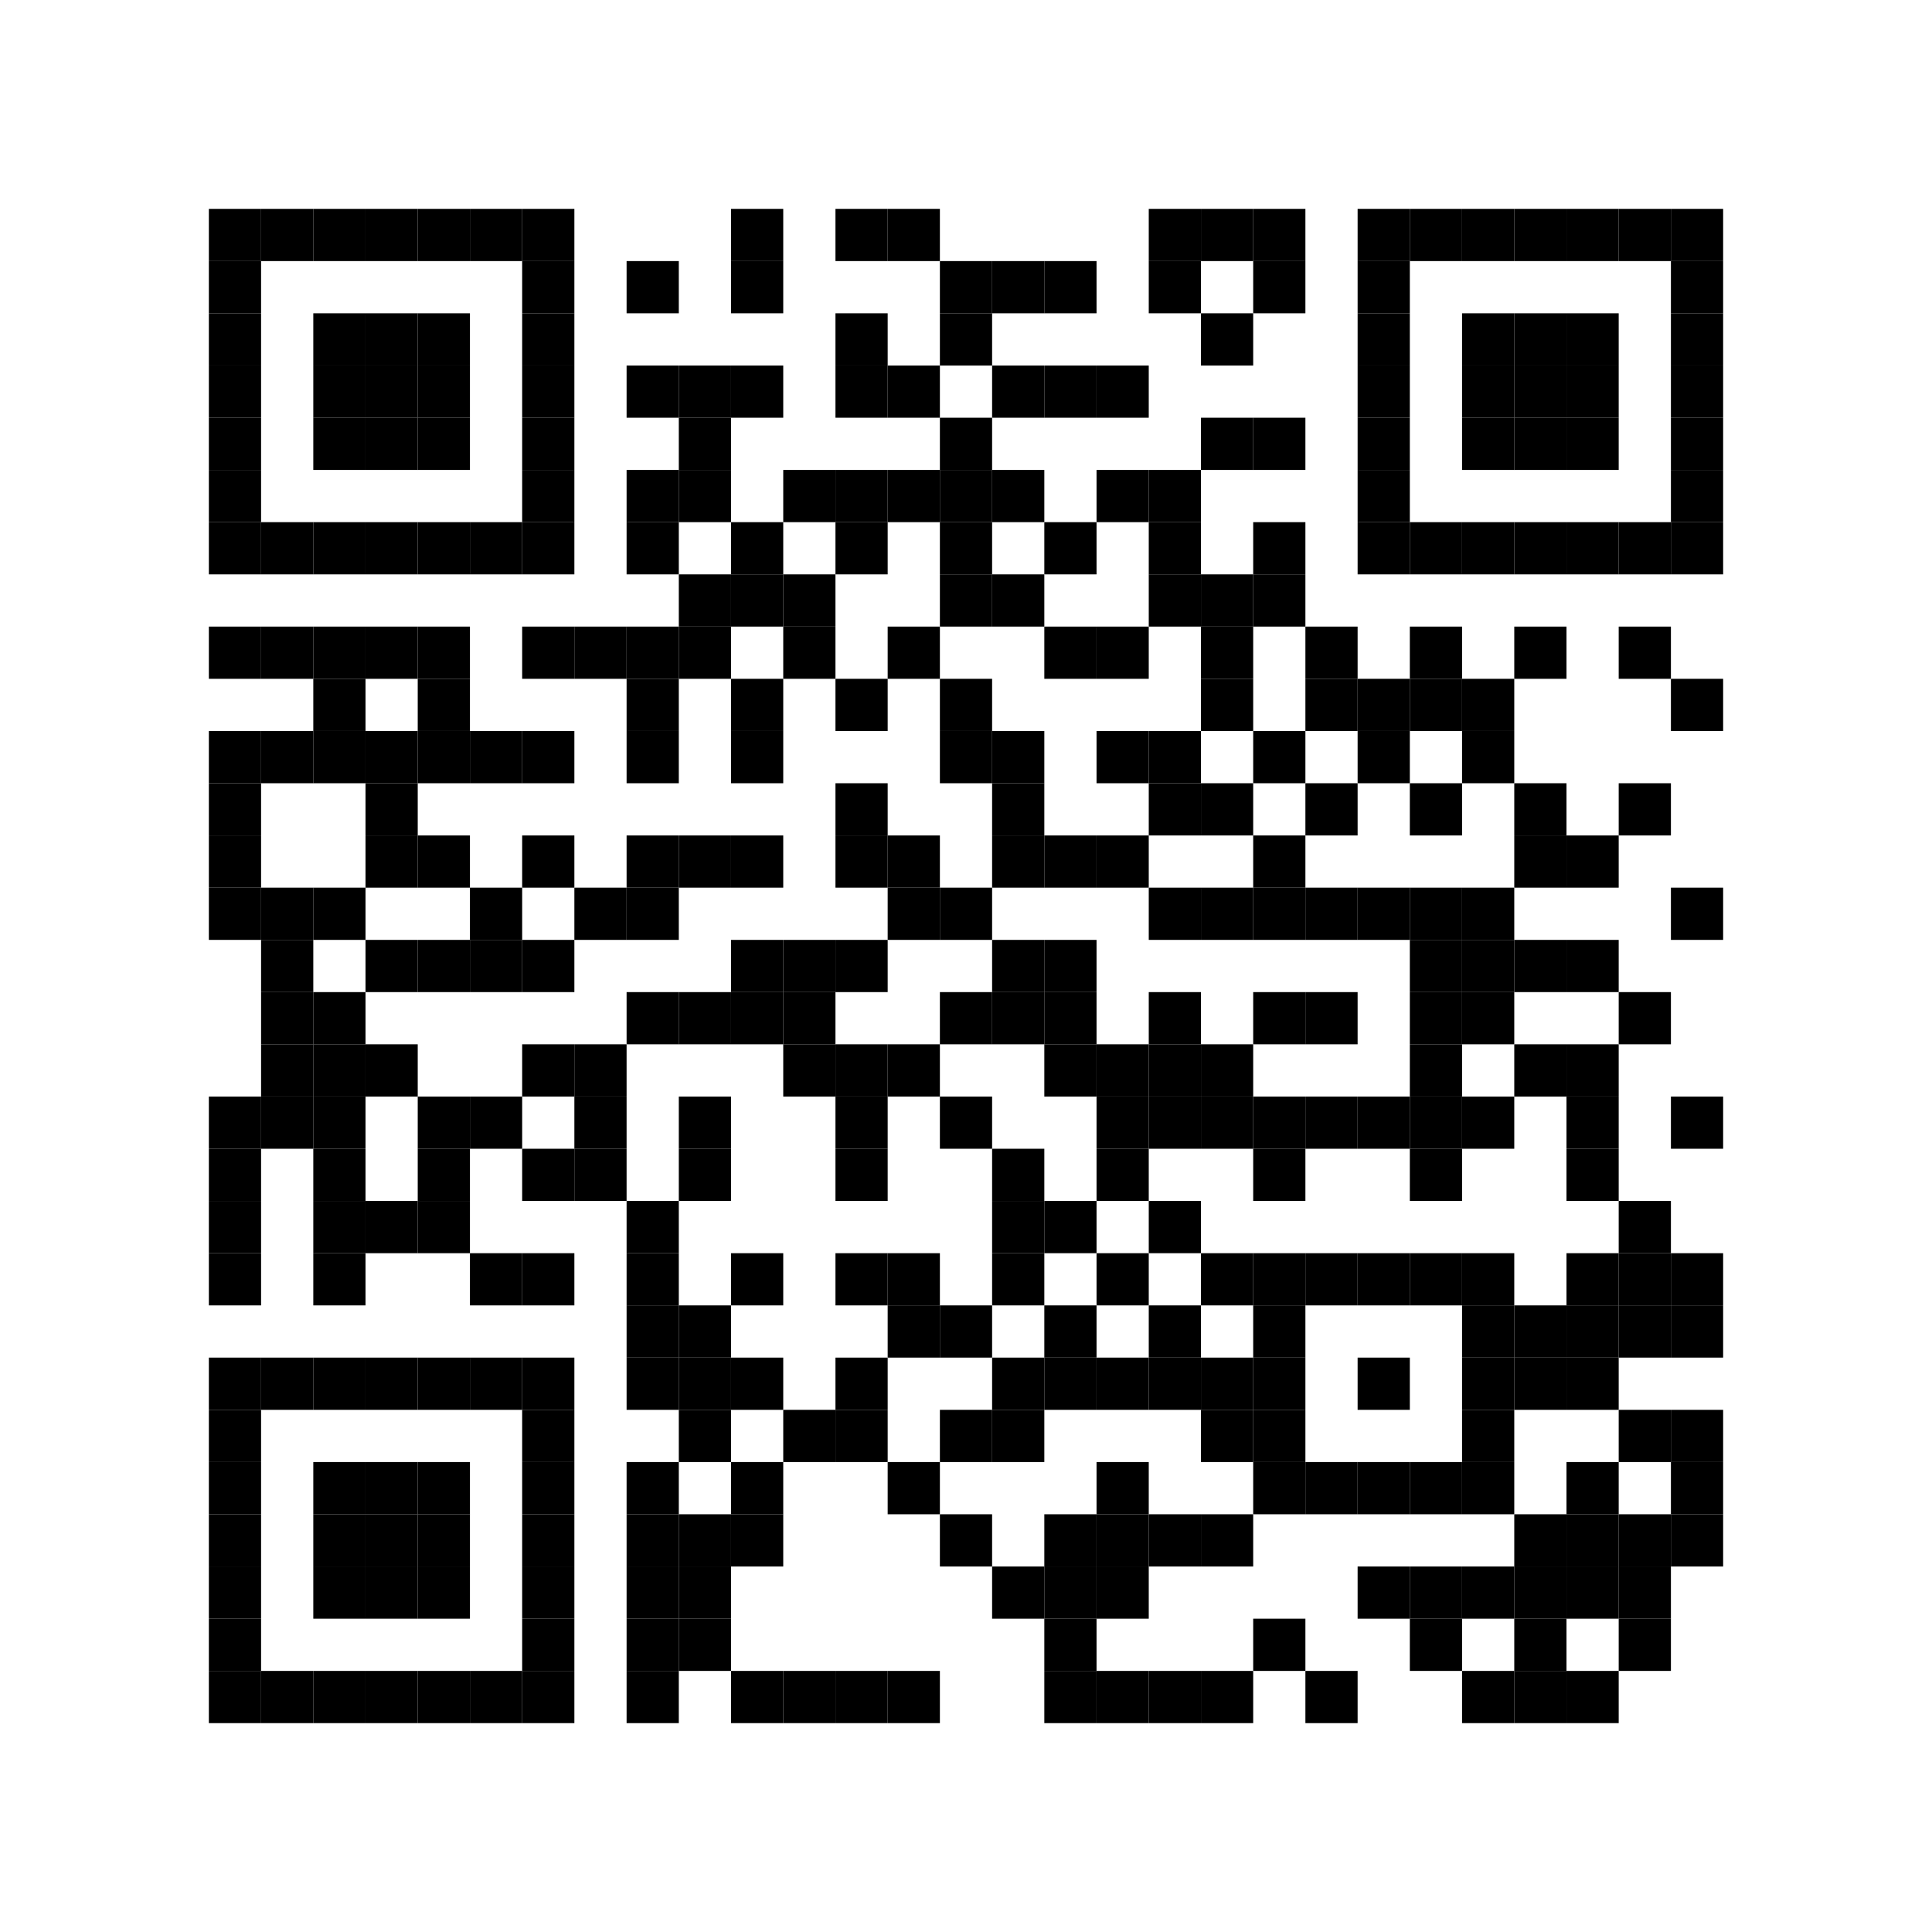 <?xml version='1.0' encoding='UTF-8'?>
<svg xmlns:svg="http://www.w3.org/2000/svg" width="37mm" height="37mm" version="1.1" xmlns="http://www.w3.org/2000/svg"><svg:rect x="4mm" y="4mm" width="1mm" height="1mm" /><svg:rect x="5mm" y="4mm" width="1mm" height="1mm" /><svg:rect x="6mm" y="4mm" width="1mm" height="1mm" /><svg:rect x="7mm" y="4mm" width="1mm" height="1mm" /><svg:rect x="8mm" y="4mm" width="1mm" height="1mm" /><svg:rect x="9mm" y="4mm" width="1mm" height="1mm" /><svg:rect x="10mm" y="4mm" width="1mm" height="1mm" /><svg:rect x="14mm" y="4mm" width="1mm" height="1mm" /><svg:rect x="16mm" y="4mm" width="1mm" height="1mm" /><svg:rect x="17mm" y="4mm" width="1mm" height="1mm" /><svg:rect x="22mm" y="4mm" width="1mm" height="1mm" /><svg:rect x="23mm" y="4mm" width="1mm" height="1mm" /><svg:rect x="24mm" y="4mm" width="1mm" height="1mm" /><svg:rect x="26mm" y="4mm" width="1mm" height="1mm" /><svg:rect x="27mm" y="4mm" width="1mm" height="1mm" /><svg:rect x="28mm" y="4mm" width="1mm" height="1mm" /><svg:rect x="29mm" y="4mm" width="1mm" height="1mm" /><svg:rect x="30mm" y="4mm" width="1mm" height="1mm" /><svg:rect x="31mm" y="4mm" width="1mm" height="1mm" /><svg:rect x="32mm" y="4mm" width="1mm" height="1mm" /><svg:rect x="4mm" y="5mm" width="1mm" height="1mm" /><svg:rect x="10mm" y="5mm" width="1mm" height="1mm" /><svg:rect x="12mm" y="5mm" width="1mm" height="1mm" /><svg:rect x="14mm" y="5mm" width="1mm" height="1mm" /><svg:rect x="18mm" y="5mm" width="1mm" height="1mm" /><svg:rect x="19mm" y="5mm" width="1mm" height="1mm" /><svg:rect x="20mm" y="5mm" width="1mm" height="1mm" /><svg:rect x="22mm" y="5mm" width="1mm" height="1mm" /><svg:rect x="24mm" y="5mm" width="1mm" height="1mm" /><svg:rect x="26mm" y="5mm" width="1mm" height="1mm" /><svg:rect x="32mm" y="5mm" width="1mm" height="1mm" /><svg:rect x="4mm" y="6mm" width="1mm" height="1mm" /><svg:rect x="6mm" y="6mm" width="1mm" height="1mm" /><svg:rect x="7mm" y="6mm" width="1mm" height="1mm" /><svg:rect x="8mm" y="6mm" width="1mm" height="1mm" /><svg:rect x="10mm" y="6mm" width="1mm" height="1mm" /><svg:rect x="16mm" y="6mm" width="1mm" height="1mm" /><svg:rect x="18mm" y="6mm" width="1mm" height="1mm" /><svg:rect x="23mm" y="6mm" width="1mm" height="1mm" /><svg:rect x="26mm" y="6mm" width="1mm" height="1mm" /><svg:rect x="28mm" y="6mm" width="1mm" height="1mm" /><svg:rect x="29mm" y="6mm" width="1mm" height="1mm" /><svg:rect x="30mm" y="6mm" width="1mm" height="1mm" /><svg:rect x="32mm" y="6mm" width="1mm" height="1mm" /><svg:rect x="4mm" y="7mm" width="1mm" height="1mm" /><svg:rect x="6mm" y="7mm" width="1mm" height="1mm" /><svg:rect x="7mm" y="7mm" width="1mm" height="1mm" /><svg:rect x="8mm" y="7mm" width="1mm" height="1mm" /><svg:rect x="10mm" y="7mm" width="1mm" height="1mm" /><svg:rect x="12mm" y="7mm" width="1mm" height="1mm" /><svg:rect x="13mm" y="7mm" width="1mm" height="1mm" /><svg:rect x="14mm" y="7mm" width="1mm" height="1mm" /><svg:rect x="16mm" y="7mm" width="1mm" height="1mm" /><svg:rect x="17mm" y="7mm" width="1mm" height="1mm" /><svg:rect x="19mm" y="7mm" width="1mm" height="1mm" /><svg:rect x="20mm" y="7mm" width="1mm" height="1mm" /><svg:rect x="21mm" y="7mm" width="1mm" height="1mm" /><svg:rect x="26mm" y="7mm" width="1mm" height="1mm" /><svg:rect x="28mm" y="7mm" width="1mm" height="1mm" /><svg:rect x="29mm" y="7mm" width="1mm" height="1mm" /><svg:rect x="30mm" y="7mm" width="1mm" height="1mm" /><svg:rect x="32mm" y="7mm" width="1mm" height="1mm" /><svg:rect x="4mm" y="8mm" width="1mm" height="1mm" /><svg:rect x="6mm" y="8mm" width="1mm" height="1mm" /><svg:rect x="7mm" y="8mm" width="1mm" height="1mm" /><svg:rect x="8mm" y="8mm" width="1mm" height="1mm" /><svg:rect x="10mm" y="8mm" width="1mm" height="1mm" /><svg:rect x="13mm" y="8mm" width="1mm" height="1mm" /><svg:rect x="18mm" y="8mm" width="1mm" height="1mm" /><svg:rect x="23mm" y="8mm" width="1mm" height="1mm" /><svg:rect x="24mm" y="8mm" width="1mm" height="1mm" /><svg:rect x="26mm" y="8mm" width="1mm" height="1mm" /><svg:rect x="28mm" y="8mm" width="1mm" height="1mm" /><svg:rect x="29mm" y="8mm" width="1mm" height="1mm" /><svg:rect x="30mm" y="8mm" width="1mm" height="1mm" /><svg:rect x="32mm" y="8mm" width="1mm" height="1mm" /><svg:rect x="4mm" y="9mm" width="1mm" height="1mm" /><svg:rect x="10mm" y="9mm" width="1mm" height="1mm" /><svg:rect x="12mm" y="9mm" width="1mm" height="1mm" /><svg:rect x="13mm" y="9mm" width="1mm" height="1mm" /><svg:rect x="15mm" y="9mm" width="1mm" height="1mm" /><svg:rect x="16mm" y="9mm" width="1mm" height="1mm" /><svg:rect x="17mm" y="9mm" width="1mm" height="1mm" /><svg:rect x="18mm" y="9mm" width="1mm" height="1mm" /><svg:rect x="19mm" y="9mm" width="1mm" height="1mm" /><svg:rect x="21mm" y="9mm" width="1mm" height="1mm" /><svg:rect x="22mm" y="9mm" width="1mm" height="1mm" /><svg:rect x="26mm" y="9mm" width="1mm" height="1mm" /><svg:rect x="32mm" y="9mm" width="1mm" height="1mm" /><svg:rect x="4mm" y="10mm" width="1mm" height="1mm" /><svg:rect x="5mm" y="10mm" width="1mm" height="1mm" /><svg:rect x="6mm" y="10mm" width="1mm" height="1mm" /><svg:rect x="7mm" y="10mm" width="1mm" height="1mm" /><svg:rect x="8mm" y="10mm" width="1mm" height="1mm" /><svg:rect x="9mm" y="10mm" width="1mm" height="1mm" /><svg:rect x="10mm" y="10mm" width="1mm" height="1mm" /><svg:rect x="12mm" y="10mm" width="1mm" height="1mm" /><svg:rect x="14mm" y="10mm" width="1mm" height="1mm" /><svg:rect x="16mm" y="10mm" width="1mm" height="1mm" /><svg:rect x="18mm" y="10mm" width="1mm" height="1mm" /><svg:rect x="20mm" y="10mm" width="1mm" height="1mm" /><svg:rect x="22mm" y="10mm" width="1mm" height="1mm" /><svg:rect x="24mm" y="10mm" width="1mm" height="1mm" /><svg:rect x="26mm" y="10mm" width="1mm" height="1mm" /><svg:rect x="27mm" y="10mm" width="1mm" height="1mm" /><svg:rect x="28mm" y="10mm" width="1mm" height="1mm" /><svg:rect x="29mm" y="10mm" width="1mm" height="1mm" /><svg:rect x="30mm" y="10mm" width="1mm" height="1mm" /><svg:rect x="31mm" y="10mm" width="1mm" height="1mm" /><svg:rect x="32mm" y="10mm" width="1mm" height="1mm" /><svg:rect x="13mm" y="11mm" width="1mm" height="1mm" /><svg:rect x="14mm" y="11mm" width="1mm" height="1mm" /><svg:rect x="15mm" y="11mm" width="1mm" height="1mm" /><svg:rect x="18mm" y="11mm" width="1mm" height="1mm" /><svg:rect x="19mm" y="11mm" width="1mm" height="1mm" /><svg:rect x="22mm" y="11mm" width="1mm" height="1mm" /><svg:rect x="23mm" y="11mm" width="1mm" height="1mm" /><svg:rect x="24mm" y="11mm" width="1mm" height="1mm" /><svg:rect x="4mm" y="12mm" width="1mm" height="1mm" /><svg:rect x="5mm" y="12mm" width="1mm" height="1mm" /><svg:rect x="6mm" y="12mm" width="1mm" height="1mm" /><svg:rect x="7mm" y="12mm" width="1mm" height="1mm" /><svg:rect x="8mm" y="12mm" width="1mm" height="1mm" /><svg:rect x="10mm" y="12mm" width="1mm" height="1mm" /><svg:rect x="11mm" y="12mm" width="1mm" height="1mm" /><svg:rect x="12mm" y="12mm" width="1mm" height="1mm" /><svg:rect x="13mm" y="12mm" width="1mm" height="1mm" /><svg:rect x="15mm" y="12mm" width="1mm" height="1mm" /><svg:rect x="17mm" y="12mm" width="1mm" height="1mm" /><svg:rect x="20mm" y="12mm" width="1mm" height="1mm" /><svg:rect x="21mm" y="12mm" width="1mm" height="1mm" /><svg:rect x="23mm" y="12mm" width="1mm" height="1mm" /><svg:rect x="25mm" y="12mm" width="1mm" height="1mm" /><svg:rect x="27mm" y="12mm" width="1mm" height="1mm" /><svg:rect x="29mm" y="12mm" width="1mm" height="1mm" /><svg:rect x="31mm" y="12mm" width="1mm" height="1mm" /><svg:rect x="6mm" y="13mm" width="1mm" height="1mm" /><svg:rect x="8mm" y="13mm" width="1mm" height="1mm" /><svg:rect x="12mm" y="13mm" width="1mm" height="1mm" /><svg:rect x="14mm" y="13mm" width="1mm" height="1mm" /><svg:rect x="16mm" y="13mm" width="1mm" height="1mm" /><svg:rect x="18mm" y="13mm" width="1mm" height="1mm" /><svg:rect x="23mm" y="13mm" width="1mm" height="1mm" /><svg:rect x="25mm" y="13mm" width="1mm" height="1mm" /><svg:rect x="26mm" y="13mm" width="1mm" height="1mm" /><svg:rect x="27mm" y="13mm" width="1mm" height="1mm" /><svg:rect x="28mm" y="13mm" width="1mm" height="1mm" /><svg:rect x="32mm" y="13mm" width="1mm" height="1mm" /><svg:rect x="4mm" y="14mm" width="1mm" height="1mm" /><svg:rect x="5mm" y="14mm" width="1mm" height="1mm" /><svg:rect x="6mm" y="14mm" width="1mm" height="1mm" /><svg:rect x="7mm" y="14mm" width="1mm" height="1mm" /><svg:rect x="8mm" y="14mm" width="1mm" height="1mm" /><svg:rect x="9mm" y="14mm" width="1mm" height="1mm" /><svg:rect x="10mm" y="14mm" width="1mm" height="1mm" /><svg:rect x="12mm" y="14mm" width="1mm" height="1mm" /><svg:rect x="14mm" y="14mm" width="1mm" height="1mm" /><svg:rect x="18mm" y="14mm" width="1mm" height="1mm" /><svg:rect x="19mm" y="14mm" width="1mm" height="1mm" /><svg:rect x="21mm" y="14mm" width="1mm" height="1mm" /><svg:rect x="22mm" y="14mm" width="1mm" height="1mm" /><svg:rect x="24mm" y="14mm" width="1mm" height="1mm" /><svg:rect x="26mm" y="14mm" width="1mm" height="1mm" /><svg:rect x="28mm" y="14mm" width="1mm" height="1mm" /><svg:rect x="4mm" y="15mm" width="1mm" height="1mm" /><svg:rect x="7mm" y="15mm" width="1mm" height="1mm" /><svg:rect x="16mm" y="15mm" width="1mm" height="1mm" /><svg:rect x="19mm" y="15mm" width="1mm" height="1mm" /><svg:rect x="22mm" y="15mm" width="1mm" height="1mm" /><svg:rect x="23mm" y="15mm" width="1mm" height="1mm" /><svg:rect x="25mm" y="15mm" width="1mm" height="1mm" /><svg:rect x="27mm" y="15mm" width="1mm" height="1mm" /><svg:rect x="29mm" y="15mm" width="1mm" height="1mm" /><svg:rect x="31mm" y="15mm" width="1mm" height="1mm" /><svg:rect x="4mm" y="16mm" width="1mm" height="1mm" /><svg:rect x="7mm" y="16mm" width="1mm" height="1mm" /><svg:rect x="8mm" y="16mm" width="1mm" height="1mm" /><svg:rect x="10mm" y="16mm" width="1mm" height="1mm" /><svg:rect x="12mm" y="16mm" width="1mm" height="1mm" /><svg:rect x="13mm" y="16mm" width="1mm" height="1mm" /><svg:rect x="14mm" y="16mm" width="1mm" height="1mm" /><svg:rect x="16mm" y="16mm" width="1mm" height="1mm" /><svg:rect x="17mm" y="16mm" width="1mm" height="1mm" /><svg:rect x="19mm" y="16mm" width="1mm" height="1mm" /><svg:rect x="20mm" y="16mm" width="1mm" height="1mm" /><svg:rect x="21mm" y="16mm" width="1mm" height="1mm" /><svg:rect x="24mm" y="16mm" width="1mm" height="1mm" /><svg:rect x="29mm" y="16mm" width="1mm" height="1mm" /><svg:rect x="30mm" y="16mm" width="1mm" height="1mm" /><svg:rect x="4mm" y="17mm" width="1mm" height="1mm" /><svg:rect x="5mm" y="17mm" width="1mm" height="1mm" /><svg:rect x="6mm" y="17mm" width="1mm" height="1mm" /><svg:rect x="9mm" y="17mm" width="1mm" height="1mm" /><svg:rect x="11mm" y="17mm" width="1mm" height="1mm" /><svg:rect x="12mm" y="17mm" width="1mm" height="1mm" /><svg:rect x="17mm" y="17mm" width="1mm" height="1mm" /><svg:rect x="18mm" y="17mm" width="1mm" height="1mm" /><svg:rect x="22mm" y="17mm" width="1mm" height="1mm" /><svg:rect x="23mm" y="17mm" width="1mm" height="1mm" /><svg:rect x="24mm" y="17mm" width="1mm" height="1mm" /><svg:rect x="25mm" y="17mm" width="1mm" height="1mm" /><svg:rect x="26mm" y="17mm" width="1mm" height="1mm" /><svg:rect x="27mm" y="17mm" width="1mm" height="1mm" /><svg:rect x="28mm" y="17mm" width="1mm" height="1mm" /><svg:rect x="32mm" y="17mm" width="1mm" height="1mm" /><svg:rect x="5mm" y="18mm" width="1mm" height="1mm" /><svg:rect x="7mm" y="18mm" width="1mm" height="1mm" /><svg:rect x="8mm" y="18mm" width="1mm" height="1mm" /><svg:rect x="9mm" y="18mm" width="1mm" height="1mm" /><svg:rect x="10mm" y="18mm" width="1mm" height="1mm" /><svg:rect x="14mm" y="18mm" width="1mm" height="1mm" /><svg:rect x="15mm" y="18mm" width="1mm" height="1mm" /><svg:rect x="16mm" y="18mm" width="1mm" height="1mm" /><svg:rect x="19mm" y="18mm" width="1mm" height="1mm" /><svg:rect x="20mm" y="18mm" width="1mm" height="1mm" /><svg:rect x="27mm" y="18mm" width="1mm" height="1mm" /><svg:rect x="28mm" y="18mm" width="1mm" height="1mm" /><svg:rect x="29mm" y="18mm" width="1mm" height="1mm" /><svg:rect x="30mm" y="18mm" width="1mm" height="1mm" /><svg:rect x="5mm" y="19mm" width="1mm" height="1mm" /><svg:rect x="6mm" y="19mm" width="1mm" height="1mm" /><svg:rect x="12mm" y="19mm" width="1mm" height="1mm" /><svg:rect x="13mm" y="19mm" width="1mm" height="1mm" /><svg:rect x="14mm" y="19mm" width="1mm" height="1mm" /><svg:rect x="15mm" y="19mm" width="1mm" height="1mm" /><svg:rect x="18mm" y="19mm" width="1mm" height="1mm" /><svg:rect x="19mm" y="19mm" width="1mm" height="1mm" /><svg:rect x="20mm" y="19mm" width="1mm" height="1mm" /><svg:rect x="22mm" y="19mm" width="1mm" height="1mm" /><svg:rect x="24mm" y="19mm" width="1mm" height="1mm" /><svg:rect x="25mm" y="19mm" width="1mm" height="1mm" /><svg:rect x="27mm" y="19mm" width="1mm" height="1mm" /><svg:rect x="28mm" y="19mm" width="1mm" height="1mm" /><svg:rect x="31mm" y="19mm" width="1mm" height="1mm" /><svg:rect x="5mm" y="20mm" width="1mm" height="1mm" /><svg:rect x="6mm" y="20mm" width="1mm" height="1mm" /><svg:rect x="7mm" y="20mm" width="1mm" height="1mm" /><svg:rect x="10mm" y="20mm" width="1mm" height="1mm" /><svg:rect x="11mm" y="20mm" width="1mm" height="1mm" /><svg:rect x="15mm" y="20mm" width="1mm" height="1mm" /><svg:rect x="16mm" y="20mm" width="1mm" height="1mm" /><svg:rect x="17mm" y="20mm" width="1mm" height="1mm" /><svg:rect x="20mm" y="20mm" width="1mm" height="1mm" /><svg:rect x="21mm" y="20mm" width="1mm" height="1mm" /><svg:rect x="22mm" y="20mm" width="1mm" height="1mm" /><svg:rect x="23mm" y="20mm" width="1mm" height="1mm" /><svg:rect x="27mm" y="20mm" width="1mm" height="1mm" /><svg:rect x="29mm" y="20mm" width="1mm" height="1mm" /><svg:rect x="30mm" y="20mm" width="1mm" height="1mm" /><svg:rect x="4mm" y="21mm" width="1mm" height="1mm" /><svg:rect x="5mm" y="21mm" width="1mm" height="1mm" /><svg:rect x="6mm" y="21mm" width="1mm" height="1mm" /><svg:rect x="8mm" y="21mm" width="1mm" height="1mm" /><svg:rect x="9mm" y="21mm" width="1mm" height="1mm" /><svg:rect x="11mm" y="21mm" width="1mm" height="1mm" /><svg:rect x="13mm" y="21mm" width="1mm" height="1mm" /><svg:rect x="16mm" y="21mm" width="1mm" height="1mm" /><svg:rect x="18mm" y="21mm" width="1mm" height="1mm" /><svg:rect x="21mm" y="21mm" width="1mm" height="1mm" /><svg:rect x="22mm" y="21mm" width="1mm" height="1mm" /><svg:rect x="23mm" y="21mm" width="1mm" height="1mm" /><svg:rect x="24mm" y="21mm" width="1mm" height="1mm" /><svg:rect x="25mm" y="21mm" width="1mm" height="1mm" /><svg:rect x="26mm" y="21mm" width="1mm" height="1mm" /><svg:rect x="27mm" y="21mm" width="1mm" height="1mm" /><svg:rect x="28mm" y="21mm" width="1mm" height="1mm" /><svg:rect x="30mm" y="21mm" width="1mm" height="1mm" /><svg:rect x="32mm" y="21mm" width="1mm" height="1mm" /><svg:rect x="4mm" y="22mm" width="1mm" height="1mm" /><svg:rect x="6mm" y="22mm" width="1mm" height="1mm" /><svg:rect x="8mm" y="22mm" width="1mm" height="1mm" /><svg:rect x="10mm" y="22mm" width="1mm" height="1mm" /><svg:rect x="11mm" y="22mm" width="1mm" height="1mm" /><svg:rect x="13mm" y="22mm" width="1mm" height="1mm" /><svg:rect x="16mm" y="22mm" width="1mm" height="1mm" /><svg:rect x="19mm" y="22mm" width="1mm" height="1mm" /><svg:rect x="21mm" y="22mm" width="1mm" height="1mm" /><svg:rect x="24mm" y="22mm" width="1mm" height="1mm" /><svg:rect x="27mm" y="22mm" width="1mm" height="1mm" /><svg:rect x="30mm" y="22mm" width="1mm" height="1mm" /><svg:rect x="4mm" y="23mm" width="1mm" height="1mm" /><svg:rect x="6mm" y="23mm" width="1mm" height="1mm" /><svg:rect x="7mm" y="23mm" width="1mm" height="1mm" /><svg:rect x="8mm" y="23mm" width="1mm" height="1mm" /><svg:rect x="12mm" y="23mm" width="1mm" height="1mm" /><svg:rect x="19mm" y="23mm" width="1mm" height="1mm" /><svg:rect x="20mm" y="23mm" width="1mm" height="1mm" /><svg:rect x="22mm" y="23mm" width="1mm" height="1mm" /><svg:rect x="31mm" y="23mm" width="1mm" height="1mm" /><svg:rect x="4mm" y="24mm" width="1mm" height="1mm" /><svg:rect x="6mm" y="24mm" width="1mm" height="1mm" /><svg:rect x="9mm" y="24mm" width="1mm" height="1mm" /><svg:rect x="10mm" y="24mm" width="1mm" height="1mm" /><svg:rect x="12mm" y="24mm" width="1mm" height="1mm" /><svg:rect x="14mm" y="24mm" width="1mm" height="1mm" /><svg:rect x="16mm" y="24mm" width="1mm" height="1mm" /><svg:rect x="17mm" y="24mm" width="1mm" height="1mm" /><svg:rect x="19mm" y="24mm" width="1mm" height="1mm" /><svg:rect x="21mm" y="24mm" width="1mm" height="1mm" /><svg:rect x="23mm" y="24mm" width="1mm" height="1mm" /><svg:rect x="24mm" y="24mm" width="1mm" height="1mm" /><svg:rect x="25mm" y="24mm" width="1mm" height="1mm" /><svg:rect x="26mm" y="24mm" width="1mm" height="1mm" /><svg:rect x="27mm" y="24mm" width="1mm" height="1mm" /><svg:rect x="28mm" y="24mm" width="1mm" height="1mm" /><svg:rect x="30mm" y="24mm" width="1mm" height="1mm" /><svg:rect x="31mm" y="24mm" width="1mm" height="1mm" /><svg:rect x="32mm" y="24mm" width="1mm" height="1mm" /><svg:rect x="12mm" y="25mm" width="1mm" height="1mm" /><svg:rect x="13mm" y="25mm" width="1mm" height="1mm" /><svg:rect x="17mm" y="25mm" width="1mm" height="1mm" /><svg:rect x="18mm" y="25mm" width="1mm" height="1mm" /><svg:rect x="20mm" y="25mm" width="1mm" height="1mm" /><svg:rect x="22mm" y="25mm" width="1mm" height="1mm" /><svg:rect x="24mm" y="25mm" width="1mm" height="1mm" /><svg:rect x="28mm" y="25mm" width="1mm" height="1mm" /><svg:rect x="29mm" y="25mm" width="1mm" height="1mm" /><svg:rect x="30mm" y="25mm" width="1mm" height="1mm" /><svg:rect x="31mm" y="25mm" width="1mm" height="1mm" /><svg:rect x="32mm" y="25mm" width="1mm" height="1mm" /><svg:rect x="4mm" y="26mm" width="1mm" height="1mm" /><svg:rect x="5mm" y="26mm" width="1mm" height="1mm" /><svg:rect x="6mm" y="26mm" width="1mm" height="1mm" /><svg:rect x="7mm" y="26mm" width="1mm" height="1mm" /><svg:rect x="8mm" y="26mm" width="1mm" height="1mm" /><svg:rect x="9mm" y="26mm" width="1mm" height="1mm" /><svg:rect x="10mm" y="26mm" width="1mm" height="1mm" /><svg:rect x="12mm" y="26mm" width="1mm" height="1mm" /><svg:rect x="13mm" y="26mm" width="1mm" height="1mm" /><svg:rect x="14mm" y="26mm" width="1mm" height="1mm" /><svg:rect x="16mm" y="26mm" width="1mm" height="1mm" /><svg:rect x="19mm" y="26mm" width="1mm" height="1mm" /><svg:rect x="20mm" y="26mm" width="1mm" height="1mm" /><svg:rect x="21mm" y="26mm" width="1mm" height="1mm" /><svg:rect x="22mm" y="26mm" width="1mm" height="1mm" /><svg:rect x="23mm" y="26mm" width="1mm" height="1mm" /><svg:rect x="24mm" y="26mm" width="1mm" height="1mm" /><svg:rect x="26mm" y="26mm" width="1mm" height="1mm" /><svg:rect x="28mm" y="26mm" width="1mm" height="1mm" /><svg:rect x="29mm" y="26mm" width="1mm" height="1mm" /><svg:rect x="30mm" y="26mm" width="1mm" height="1mm" /><svg:rect x="4mm" y="27mm" width="1mm" height="1mm" /><svg:rect x="10mm" y="27mm" width="1mm" height="1mm" /><svg:rect x="13mm" y="27mm" width="1mm" height="1mm" /><svg:rect x="15mm" y="27mm" width="1mm" height="1mm" /><svg:rect x="16mm" y="27mm" width="1mm" height="1mm" /><svg:rect x="18mm" y="27mm" width="1mm" height="1mm" /><svg:rect x="19mm" y="27mm" width="1mm" height="1mm" /><svg:rect x="23mm" y="27mm" width="1mm" height="1mm" /><svg:rect x="24mm" y="27mm" width="1mm" height="1mm" /><svg:rect x="28mm" y="27mm" width="1mm" height="1mm" /><svg:rect x="31mm" y="27mm" width="1mm" height="1mm" /><svg:rect x="32mm" y="27mm" width="1mm" height="1mm" /><svg:rect x="4mm" y="28mm" width="1mm" height="1mm" /><svg:rect x="6mm" y="28mm" width="1mm" height="1mm" /><svg:rect x="7mm" y="28mm" width="1mm" height="1mm" /><svg:rect x="8mm" y="28mm" width="1mm" height="1mm" /><svg:rect x="10mm" y="28mm" width="1mm" height="1mm" /><svg:rect x="12mm" y="28mm" width="1mm" height="1mm" /><svg:rect x="14mm" y="28mm" width="1mm" height="1mm" /><svg:rect x="17mm" y="28mm" width="1mm" height="1mm" /><svg:rect x="21mm" y="28mm" width="1mm" height="1mm" /><svg:rect x="24mm" y="28mm" width="1mm" height="1mm" /><svg:rect x="25mm" y="28mm" width="1mm" height="1mm" /><svg:rect x="26mm" y="28mm" width="1mm" height="1mm" /><svg:rect x="27mm" y="28mm" width="1mm" height="1mm" /><svg:rect x="28mm" y="28mm" width="1mm" height="1mm" /><svg:rect x="30mm" y="28mm" width="1mm" height="1mm" /><svg:rect x="32mm" y="28mm" width="1mm" height="1mm" /><svg:rect x="4mm" y="29mm" width="1mm" height="1mm" /><svg:rect x="6mm" y="29mm" width="1mm" height="1mm" /><svg:rect x="7mm" y="29mm" width="1mm" height="1mm" /><svg:rect x="8mm" y="29mm" width="1mm" height="1mm" /><svg:rect x="10mm" y="29mm" width="1mm" height="1mm" /><svg:rect x="12mm" y="29mm" width="1mm" height="1mm" /><svg:rect x="13mm" y="29mm" width="1mm" height="1mm" /><svg:rect x="14mm" y="29mm" width="1mm" height="1mm" /><svg:rect x="18mm" y="29mm" width="1mm" height="1mm" /><svg:rect x="20mm" y="29mm" width="1mm" height="1mm" /><svg:rect x="21mm" y="29mm" width="1mm" height="1mm" /><svg:rect x="22mm" y="29mm" width="1mm" height="1mm" /><svg:rect x="23mm" y="29mm" width="1mm" height="1mm" /><svg:rect x="29mm" y="29mm" width="1mm" height="1mm" /><svg:rect x="30mm" y="29mm" width="1mm" height="1mm" /><svg:rect x="31mm" y="29mm" width="1mm" height="1mm" /><svg:rect x="32mm" y="29mm" width="1mm" height="1mm" /><svg:rect x="4mm" y="30mm" width="1mm" height="1mm" /><svg:rect x="6mm" y="30mm" width="1mm" height="1mm" /><svg:rect x="7mm" y="30mm" width="1mm" height="1mm" /><svg:rect x="8mm" y="30mm" width="1mm" height="1mm" /><svg:rect x="10mm" y="30mm" width="1mm" height="1mm" /><svg:rect x="12mm" y="30mm" width="1mm" height="1mm" /><svg:rect x="13mm" y="30mm" width="1mm" height="1mm" /><svg:rect x="19mm" y="30mm" width="1mm" height="1mm" /><svg:rect x="20mm" y="30mm" width="1mm" height="1mm" /><svg:rect x="21mm" y="30mm" width="1mm" height="1mm" /><svg:rect x="26mm" y="30mm" width="1mm" height="1mm" /><svg:rect x="27mm" y="30mm" width="1mm" height="1mm" /><svg:rect x="28mm" y="30mm" width="1mm" height="1mm" /><svg:rect x="29mm" y="30mm" width="1mm" height="1mm" /><svg:rect x="30mm" y="30mm" width="1mm" height="1mm" /><svg:rect x="31mm" y="30mm" width="1mm" height="1mm" /><svg:rect x="4mm" y="31mm" width="1mm" height="1mm" /><svg:rect x="10mm" y="31mm" width="1mm" height="1mm" /><svg:rect x="12mm" y="31mm" width="1mm" height="1mm" /><svg:rect x="13mm" y="31mm" width="1mm" height="1mm" /><svg:rect x="20mm" y="31mm" width="1mm" height="1mm" /><svg:rect x="24mm" y="31mm" width="1mm" height="1mm" /><svg:rect x="27mm" y="31mm" width="1mm" height="1mm" /><svg:rect x="29mm" y="31mm" width="1mm" height="1mm" /><svg:rect x="31mm" y="31mm" width="1mm" height="1mm" /><svg:rect x="4mm" y="32mm" width="1mm" height="1mm" /><svg:rect x="5mm" y="32mm" width="1mm" height="1mm" /><svg:rect x="6mm" y="32mm" width="1mm" height="1mm" /><svg:rect x="7mm" y="32mm" width="1mm" height="1mm" /><svg:rect x="8mm" y="32mm" width="1mm" height="1mm" /><svg:rect x="9mm" y="32mm" width="1mm" height="1mm" /><svg:rect x="10mm" y="32mm" width="1mm" height="1mm" /><svg:rect x="12mm" y="32mm" width="1mm" height="1mm" /><svg:rect x="14mm" y="32mm" width="1mm" height="1mm" /><svg:rect x="15mm" y="32mm" width="1mm" height="1mm" /><svg:rect x="16mm" y="32mm" width="1mm" height="1mm" /><svg:rect x="17mm" y="32mm" width="1mm" height="1mm" /><svg:rect x="20mm" y="32mm" width="1mm" height="1mm" /><svg:rect x="21mm" y="32mm" width="1mm" height="1mm" /><svg:rect x="22mm" y="32mm" width="1mm" height="1mm" /><svg:rect x="23mm" y="32mm" width="1mm" height="1mm" /><svg:rect x="25mm" y="32mm" width="1mm" height="1mm" /><svg:rect x="28mm" y="32mm" width="1mm" height="1mm" /><svg:rect x="29mm" y="32mm" width="1mm" height="1mm" /><svg:rect x="30mm" y="32mm" width="1mm" height="1mm" /></svg>